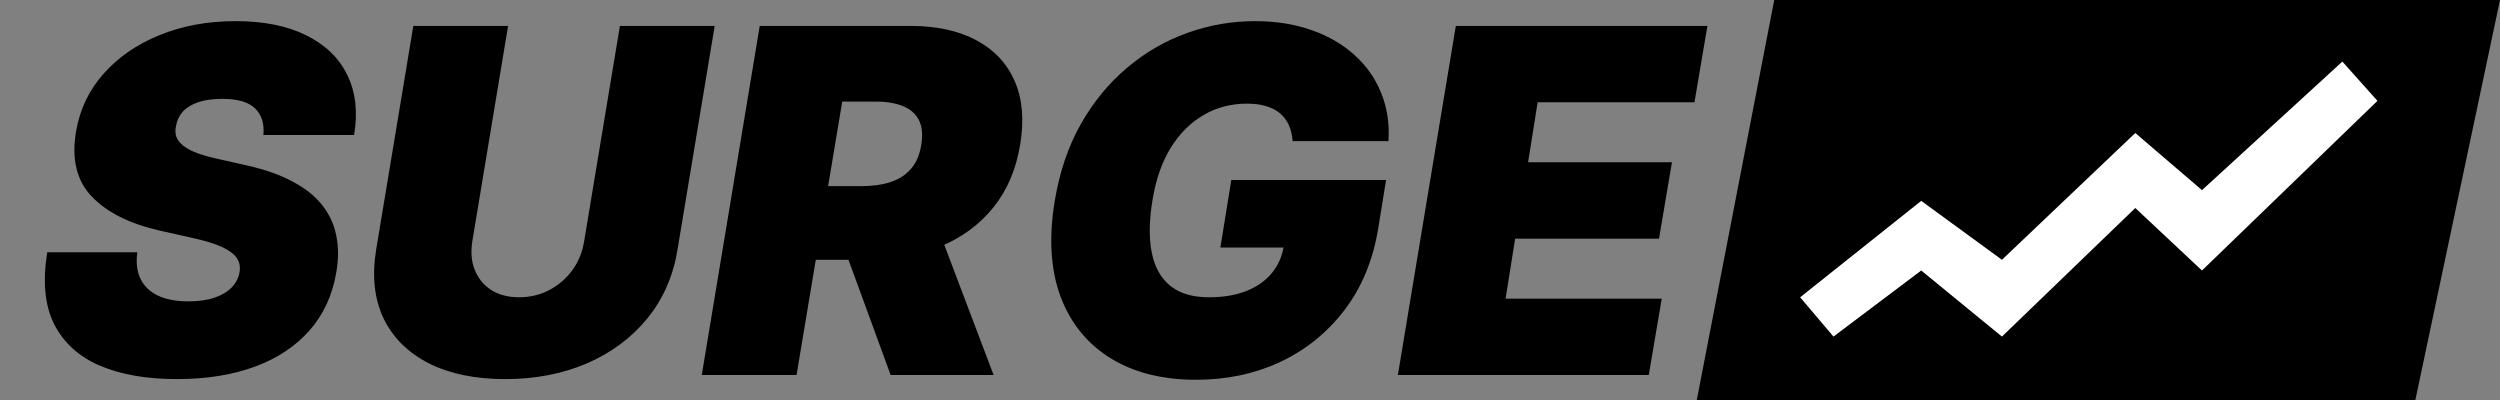 <svg width="500" height="80" viewBox="0 0 500 80" fill="none" xmlns="http://www.w3.org/2000/svg">
<rect x="0" y="0" width="500" height="80" fill="#808080" stroke="none"/>
<path d="M483.071 80H339.357L354.845 0H500L483.071 80Z" fill="black"/>
<path d="M366.696 67.315L360.028 59.458L384.244 40.173L400.387 51.958L427.059 26.601L440.395 38.03L468.471 12.315L475.49 20.173L440.395 54.101L427.059 41.601L400.387 67.315L384.244 54.101L366.696 67.315Z" fill="white"/>
<path d="M52.682 27C52.886 24.75 52.341 22.989 51.045 21.716C49.75 20.421 47.568 19.773 44.5 19.773C42.545 19.773 40.909 20 39.591 20.454C38.295 20.909 37.284 21.534 36.557 22.329C35.852 23.125 35.409 24.046 35.227 25.091C35.023 25.909 35.034 26.659 35.261 27.341C35.511 28 35.977 28.602 36.659 29.148C37.364 29.693 38.284 30.182 39.42 30.614C40.58 31.046 41.955 31.432 43.545 31.773L49 33C52.727 33.818 55.852 34.898 58.375 36.239C60.92 37.557 62.92 39.125 64.375 40.943C65.829 42.761 66.784 44.795 67.239 47.045C67.716 49.295 67.727 51.75 67.273 54.409C66.5 59 64.716 62.886 61.92 66.068C59.125 69.25 55.477 71.671 50.977 73.329C46.477 74.989 41.273 75.818 35.364 75.818C29.318 75.818 24.182 74.921 19.954 73.125C15.75 71.307 12.704 68.534 10.818 64.807C8.955 61.057 8.5 56.273 9.455 50.455H27.454C27.182 52.591 27.409 54.386 28.136 55.841C28.864 57.295 30.034 58.398 31.648 59.148C33.261 59.898 35.273 60.273 37.682 60.273C39.727 60.273 41.477 60.023 42.932 59.523C44.386 59.023 45.534 58.33 46.375 57.443C47.216 56.557 47.727 55.545 47.909 54.409C48.091 53.364 47.909 52.432 47.364 51.614C46.818 50.795 45.83 50.057 44.398 49.398C42.966 48.739 41 48.136 38.5 47.591L31.818 46.091C25.886 44.727 21.409 42.477 18.386 39.341C15.364 36.205 14.296 31.909 15.182 26.454C15.909 22 17.739 18.114 20.671 14.796C23.625 11.454 27.375 8.864 31.921 7.023C36.489 5.159 41.545 4.227 47.091 4.227C52.727 4.227 57.443 5.17 61.239 7.057C65.057 8.943 67.796 11.591 69.454 15C71.136 18.409 71.591 22.409 70.818 27H52.682ZM123.983 5.182H142.938L135.506 49.909C134.642 55.227 132.619 59.83 129.438 63.716C126.278 67.579 122.256 70.568 117.369 72.682C112.483 74.773 107.051 75.818 101.074 75.818C95.051 75.818 89.96 74.773 85.801 72.682C81.642 70.568 78.619 67.579 76.733 63.716C74.869 59.83 74.369 55.227 75.233 49.909L82.665 5.182H101.619L94.46 48.273C94.119 50.432 94.29 52.352 94.972 54.034C95.653 55.716 96.756 57.045 98.278 58.023C99.801 58.977 101.642 59.455 103.801 59.455C105.983 59.455 107.994 58.977 109.835 58.023C111.699 57.045 113.244 55.716 114.472 54.034C115.699 52.352 116.483 50.432 116.824 48.273L123.983 5.182ZM140.355 75L151.946 5.182H182.082C187.264 5.182 191.639 6.125 195.207 8.011C198.776 9.898 201.344 12.614 202.912 16.159C204.48 19.704 204.855 23.954 204.037 28.909C203.219 33.909 201.412 38.125 198.616 41.557C195.844 44.966 192.31 47.557 188.014 49.33C183.741 51.08 178.946 51.955 173.628 51.955H155.628L158.082 37.227H172.264C174.491 37.227 176.446 36.955 178.128 36.409C179.81 35.841 181.173 34.955 182.219 33.75C183.264 32.523 183.946 30.909 184.264 28.909C184.582 26.909 184.423 25.284 183.787 24.034C183.151 22.761 182.094 21.829 180.616 21.239C179.139 20.625 177.31 20.318 175.128 20.318H168.446L159.31 75H140.355ZM186.582 42.955L198.719 75H178.128L166.401 42.955H186.582ZM258.531 28.227C258.44 27.023 258.19 25.966 257.781 25.057C257.372 24.125 256.793 23.341 256.043 22.704C255.293 22.046 254.361 21.557 253.247 21.239C252.156 20.898 250.872 20.727 249.395 20.727C246.213 20.727 243.315 21.489 240.702 23.011C238.088 24.534 235.895 26.727 234.122 29.591C232.372 32.455 231.168 35.909 230.509 39.955C229.827 44.045 229.77 47.545 230.338 50.455C230.906 53.364 232.134 55.591 234.02 57.136C235.929 58.682 238.509 59.455 241.759 59.455C244.668 59.455 247.179 59.034 249.293 58.193C251.406 57.352 253.099 56.159 254.372 54.614C255.645 53.068 256.44 51.25 256.759 49.159L260.031 49.5H244.077L246.259 36H277.213L275.645 45.682C274.599 52.045 272.349 57.489 268.895 62.011C265.463 66.511 261.19 69.966 256.077 72.375C250.963 74.761 245.349 75.954 239.236 75.954C232.463 75.954 226.747 74.511 222.088 71.625C217.429 68.739 214.099 64.625 212.099 59.284C210.122 53.943 209.736 47.591 210.94 40.227C211.895 34.455 213.622 29.341 216.122 24.886C218.645 20.432 221.724 16.671 225.361 13.602C228.997 10.511 233.009 8.182 237.395 6.614C241.781 5.023 246.327 4.227 251.031 4.227C255.145 4.227 258.884 4.818 262.247 6C265.611 7.159 268.486 8.818 270.872 10.977C273.259 13.114 275.043 15.648 276.224 18.579C277.429 21.511 277.918 24.727 277.69 28.227H258.531ZM279.574 75L291.165 5.182H341.483L338.892 20.454H307.528L305.619 32.455H334.392L331.801 47.727H303.028L301.119 59.727H332.347L329.756 75H279.574Z" fill="black"/>
</svg>
